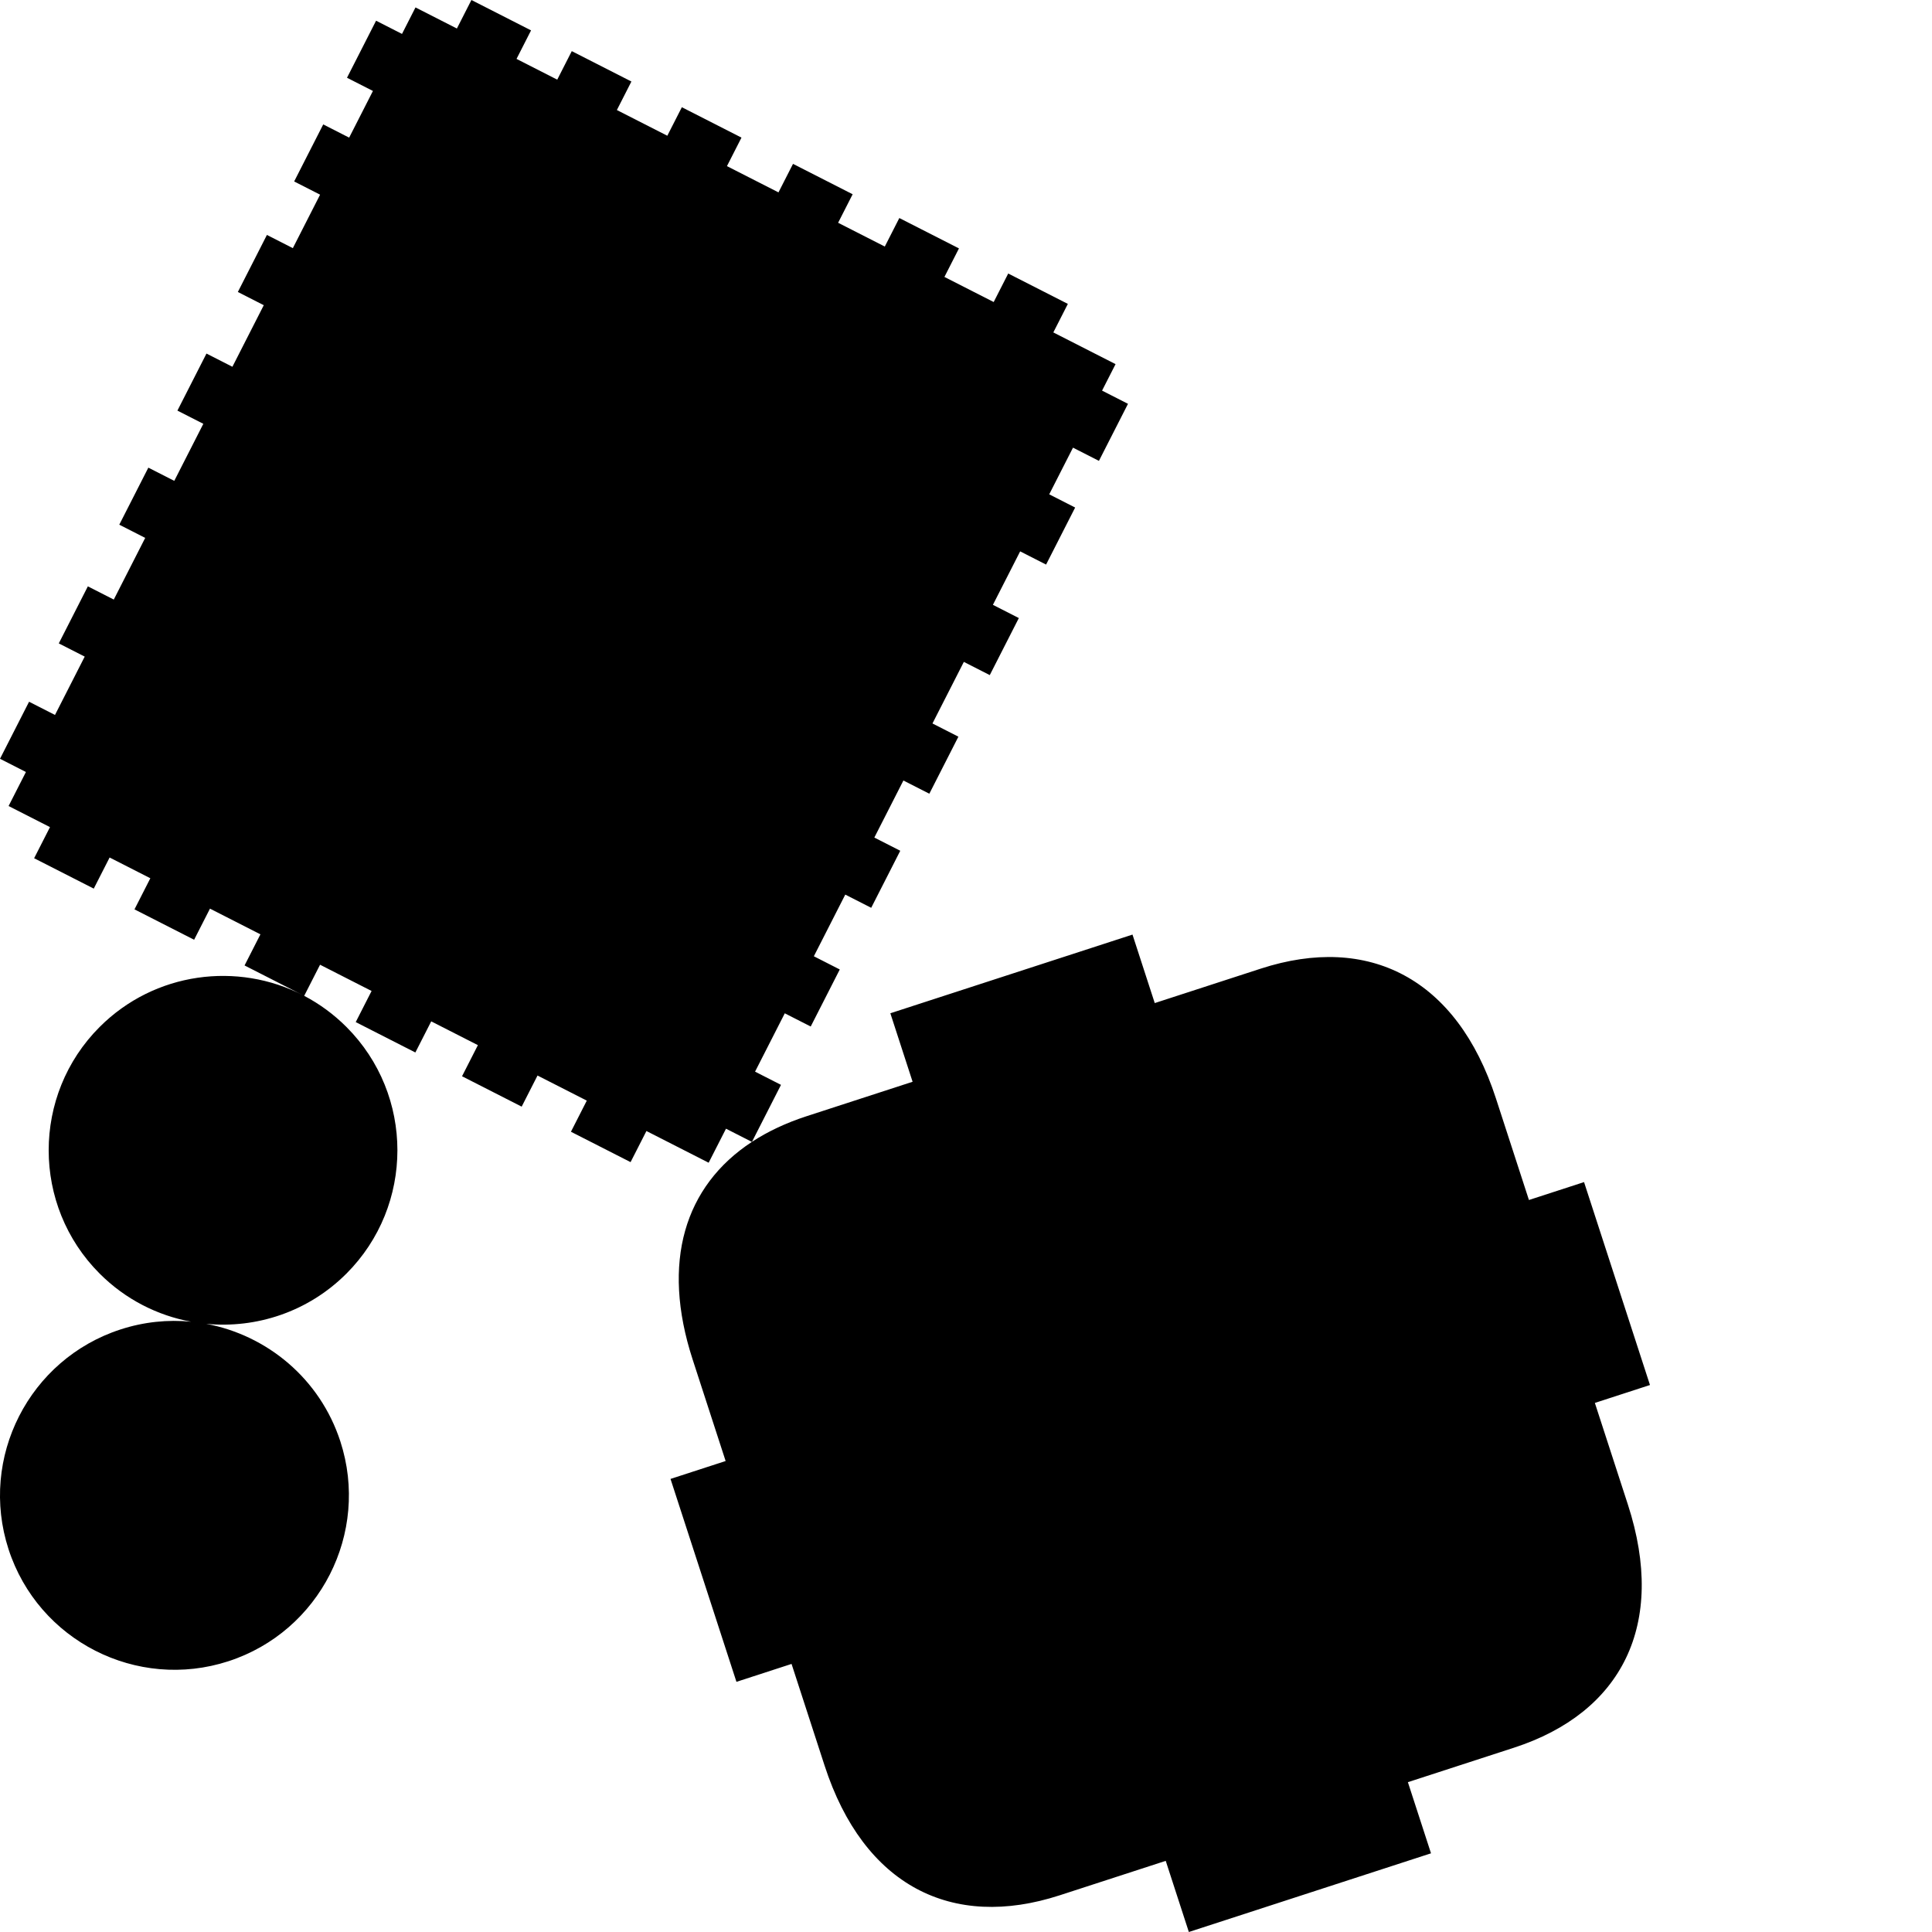 <?xml version="1.0" encoding="utf-8"?>
<!-- Generator: Adobe Illustrator 16.0.0, SVG Export Plug-In . SVG Version: 6.00 Build 0)  -->
<!DOCTYPE svg PUBLIC "-//W3C//DTD SVG 1.1//EN" "http://www.w3.org/Graphics/SVG/1.1/DTD/svg11.dtd">
<svg version="1.1" id="Calque_1" xmlns="http://www.w3.org/2000/svg" xmlns:xlink="http://www.w3.org/1999/xlink" x="0px" y="0px"
	 width="1190.551px" height="1190.551px" viewBox="0 0 1190.551 1190.551" enable-background="new 0 0 1190.551 1190.551"
	 xml:space="preserve">
<path d="M982.8,864.517l33.959-11.034l-20.063-61.749l-0.501-1.545l-20.062-61.748l-33.961,11.034l-20.35-62.632
	c-24.076-74.099-78.498-101.521-144.88-79.952c-23.54,7.648-65.353,21.233-65.353,21.233l-13.714-42.206l-73.58,23.908l-2.061,0.669
	l-73.58,23.908l13.715,42.211h-0.002c0,0-41.81,13.584-65.351,21.234c-12.642,4.107-23.884,9.401-33.642,15.786l17.891-35.112
	l-15.979-8.142l18.317-35.95l15.978,8.143l17.91-35.152l-15.978-8.141l19.364-38.003l15.979,8.14l17.908-35.149l-15.978-8.14
	l17.912-35.153l15.977,8.141l17.91-35.15l-15.978-8.142l19.336-37.945l15.978,8.141l17.911-35.152l-15.979-8.142l16.792-32.953
	l15.978,8.141l17.909-35.151l-15.977-8.141l14.653-28.759l15.978,8.142L695.1,248.85l-15.978-8.141l8.316-16.321l-38.349-19.54
	l8.956-17.574l-36.75-18.725l-8.953,17.574l-30.359-15.468l8.955-17.576l-36.748-18.723l-8.955,17.575l-28.761-14.654l8.955-17.575
	l-36.75-18.725l-8.955,17.574l-31.754-16.179l8.954-17.576l-36.748-18.726l-8.956,17.575L380.137,67.81l8.954-17.575L352.344,31.51
	l-8.955,17.575L318.295,36.3l8.955-17.575L290.501,0l-8.955,17.575l-25.51-12.998l-8.315,16.321l-15.976-8.141l-17.912,35.153
	l15.977,8.14L215.156,84.81l-15.975-8.141l-17.912,35.151l15.977,8.14l-16.791,32.955l-15.976-8.141l-17.911,35.152l15.976,8.141
	l-19.335,37.945l-15.977-8.139l-17.909,35.151l15.976,8.139l-17.911,35.154l-15.976-8.142l-17.91,35.15l15.976,8.14L70.115,369.47
	l-15.976-8.14l-17.91,35.15l15.975,8.141l-18.316,35.951l-15.977-8.141L0,467.583l15.976,8.14L5.29,496.694l25.511,12.997
	l-9.771,19.174l36.749,18.725l9.77-19.174l25.094,12.786l-9.77,19.174l36.748,18.725l9.77-19.175l31.084,15.839l-9.77,19.174
	l36.164,18.426c-40.471-20.919-91.547-14.438-125.439,19.455c-41.913,41.914-41.915,110.113,0,152.028
	c15.935,15.935,35.67,25.805,56.315,29.624c-14.25-1.385-29,0.063-43.461,4.763c-56.374,18.316-87.337,79.083-69.02,135.458
	c18.316,56.374,79.084,87.336,135.458,69.019c56.374-18.316,87.336-79.083,69.019-135.457c-12.585-38.734-45.21-65.47-82.681-72.469
	c30.878,2.972,62.805-7.34,86.398-30.938c41.915-41.916,41.914-110.114,0-152.028c-7.859-7.859-16.642-14.244-26.003-19.156
	l9.77-19.173l31.755,16.179l-9.77,19.174l36.749,18.725l9.769-19.174l28.761,14.654l-9.769,19.174l36.747,18.724l9.77-19.174
	l30.36,15.47l-9.771,19.173l36.749,18.725l9.77-19.174l38.347,19.539l10.686-20.97l15.957,8.129
	c-41.448,27.146-56.017,74.058-36.532,134.024l20.35,62.632l-33.962,11.035l20.063,61.747l0.502,1.544l20.063,61.749l33.961-11.036
	l20.351,62.632c24.076,74.1,78.495,101.521,144.876,79.952c23.543-7.649,65.35-21.233,65.35-21.233l14.245,43.842l73.584-23.908
	l2.061-0.67l73.58-23.908l-14.245-43.842c0,0,41.811-13.587,65.352-21.234c66.382-21.57,94.293-75.741,70.217-149.839L982.8,864.517
	z"/>
</svg>
